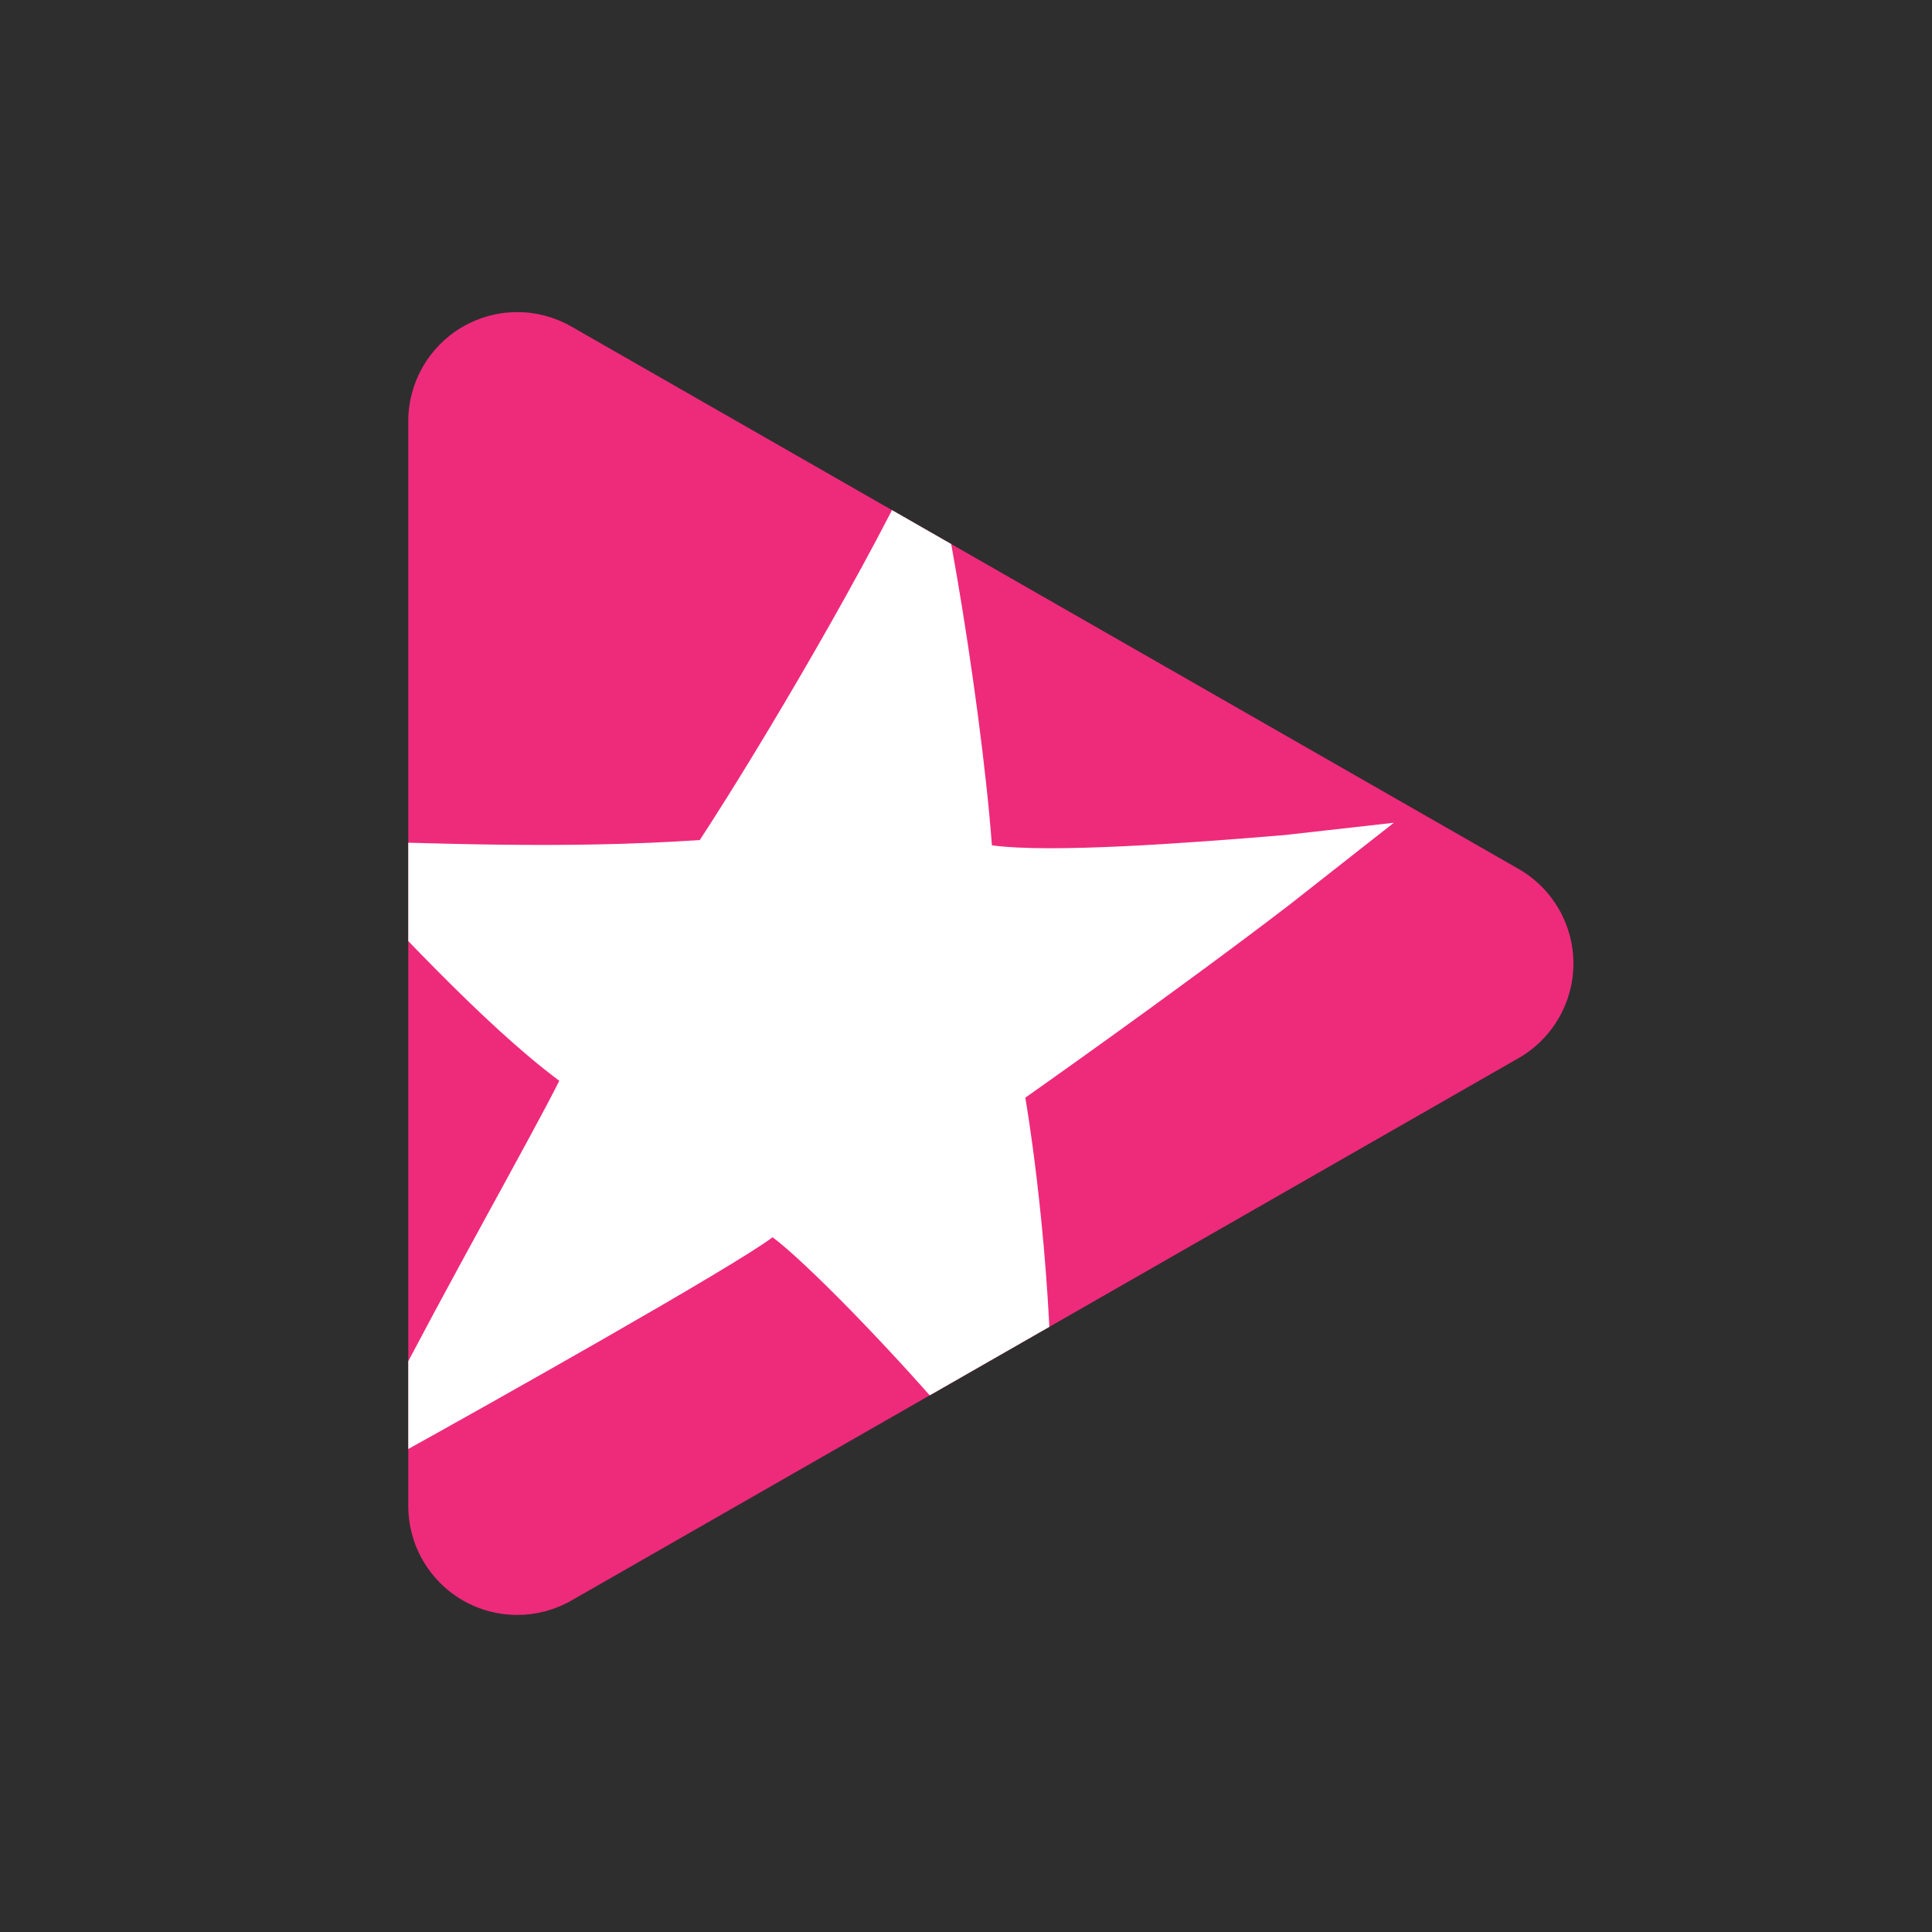 <?xml version="1.0" encoding="utf-8"?>
<!-- Generator: Adobe Illustrator 16.0.0, SVG Export Plug-In . SVG Version: 6.00 Build 0)  -->
<!DOCTYPE svg PUBLIC "-//W3C//DTD SVG 1.1//EN" "http://www.w3.org/Graphics/SVG/1.1/DTD/svg11.dtd">
<svg version="1.1" id="Layer_1" xmlns="http://www.w3.org/2000/svg" xmlns:xlink="http://www.w3.org/1999/xlink" x="0px" y="0px"
	 width="80px" height="80px" viewBox="0 0 80 80" enable-background="new 0 0 80 80" xml:space="preserve">
<rect fill="#2E2E2E" width="80" height="80"/>
<path fill="#EE2A7B" d="M21.419,66.871c-0.782,0-1.564-0.202-2.264-0.608c-1.393-0.808-2.249-2.295-2.249-3.905V17.438
	c0-1.61,0.858-3.096,2.249-3.904c1.394-0.81,3.109-0.813,4.506-0.012l39.221,22.459c1.403,0.804,2.27,2.297,2.27,3.916
	c0,1.618-0.866,3.111-2.27,3.917L23.662,66.274C22.965,66.672,22.192,66.871,21.419,66.871z"/>
<g>
	<g>
		<defs>
			<path id="SVGID_1_" d="M21.419,66.871c-0.782,0-1.564-0.202-2.264-0.608c-1.393-0.808-2.249-2.295-2.249-3.905V17.438
				c0-1.61,0.858-3.096,2.249-3.904c1.394-0.81,3.109-0.813,4.506-0.012l39.221,22.459c1.403,0.804,2.27,2.297,2.27,3.916
				c0,1.618-0.866,3.111-2.27,3.917L23.662,66.274C22.965,66.672,22.192,66.871,21.419,66.871z"/>
		</defs>
		<clipPath id="SVGID_2_">
			<use xlink:href="#SVGID_1_"  overflow="visible"/>
		</clipPath>
		<path clip-path="url(#SVGID_2_)" fill="#FFFFFF" d="M16.199,57.738c2.02-3.986,5.945-10.934,6.96-12.986
			c-3.14-2.33-7.167-6.727-10.192-9.967c5.117,0.129,10.284,0.382,16.009,0c2.579-3.941,7.207-11.792,9.307-16.426
			c0.373-0.848,2.303,10.167,2.79,16.644c2.425,0.331,8.069-0.087,12.116-0.425l4.527-0.509l-4.35,3.417
			c-4.645,3.56-10.91,7.966-10.91,7.966s0.925,5.24,1.084,11.797L39.91,59.41c-3.004-3.564-6.657-7.254-7.921-8.178
			c-1.538,1.186-12.092,7.115-15.568,9.037L16.199,57.738z"/>
	</g>
</g>
</svg>
